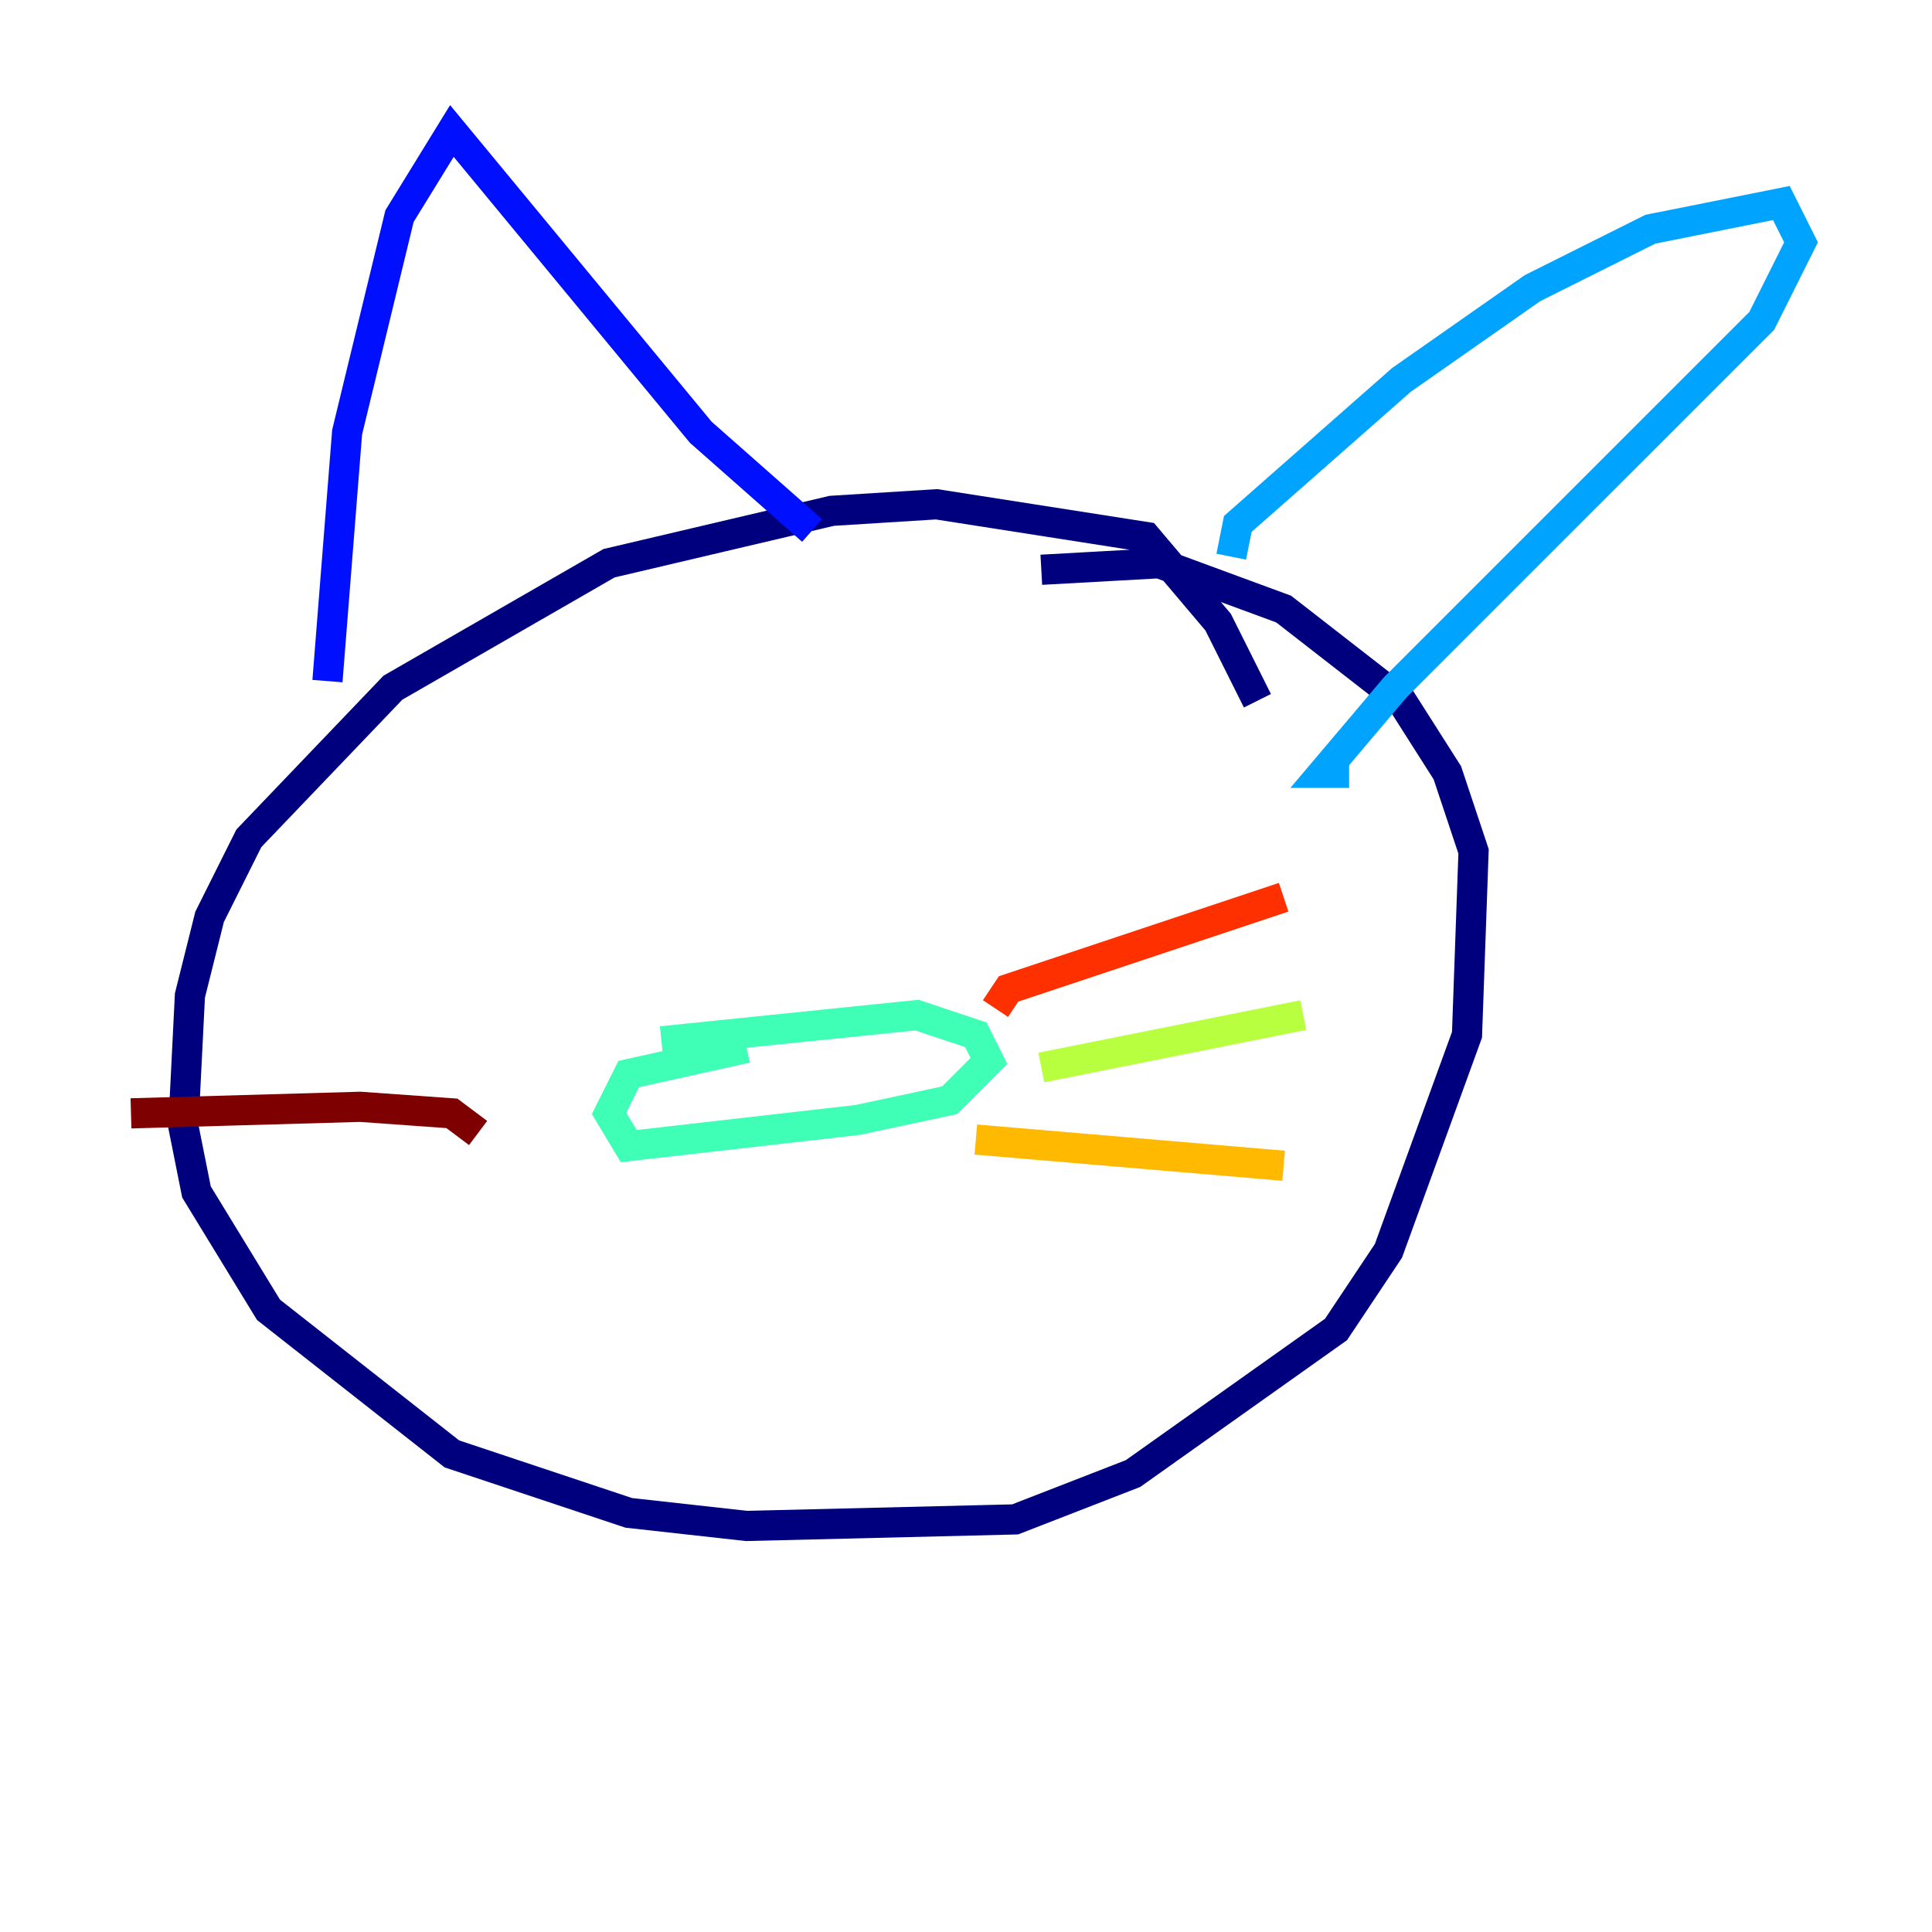 <?xml version="1.0" encoding="utf-8" ?>
<svg baseProfile="tiny" height="128" version="1.2" viewBox="0,0,128,128" width="128" xmlns="http://www.w3.org/2000/svg" xmlns:ev="http://www.w3.org/2001/xml-events" xmlns:xlink="http://www.w3.org/1999/xlink"><defs /><polyline fill="none" points="83.308,46.427 80.705,41.22 75.932,35.58 62.047,33.41 55.105,33.844 40.352,37.315 26.034,45.559 16.488,55.539 13.885,60.746 12.583,65.953 12.149,74.63 13.017,78.969 17.79,86.78 29.939,96.325 41.654,100.231 49.464,101.098 67.254,100.664 75.064,97.627 88.515,88.081 91.986,82.875 97.193,68.556 97.627,56.407 95.891,51.2 92.854,46.427 85.044,40.352 76.8,37.315 68.99,37.749" stroke="#00007f" stroke-width="2" /><polyline fill="none" points="21.695,45.125 22.997,28.637 26.468,14.319 29.939,8.678 46.427,28.637 53.803,35.146" stroke="#0010ff" stroke-width="2" /><polyline fill="none" points="81.573,36.881 82.007,34.712 92.854,25.166 101.532,19.091 109.342,15.186 118.02,13.451 119.322,16.054 116.719,21.261 92.42,45.559 87.647,51.2 89.383,51.2" stroke="#00a4ff" stroke-width="2" /><polyline fill="none" points="43.824,68.99 60.746,67.254 64.651,68.556 65.519,70.291 62.915,72.895 56.841,74.197 41.654,75.932 40.352,73.763 41.654,71.159 49.464,69.424" stroke="#3fffb7" stroke-width="2" /><polyline fill="none" points="68.99,70.725 86.346,67.254" stroke="#b7ff3f" stroke-width="2" /><polyline fill="none" points="64.651,75.498 85.044,77.234" stroke="#ffb900" stroke-width="2" /><polyline fill="none" points="65.953,66.82 66.82,65.519 85.044,59.444" stroke="#ff3000" stroke-width="2" /><polyline fill="none" points="31.675,75.064 29.939,73.763 23.864,73.329 8.678,73.763" stroke="#7f0000" stroke-width="2" /></svg>